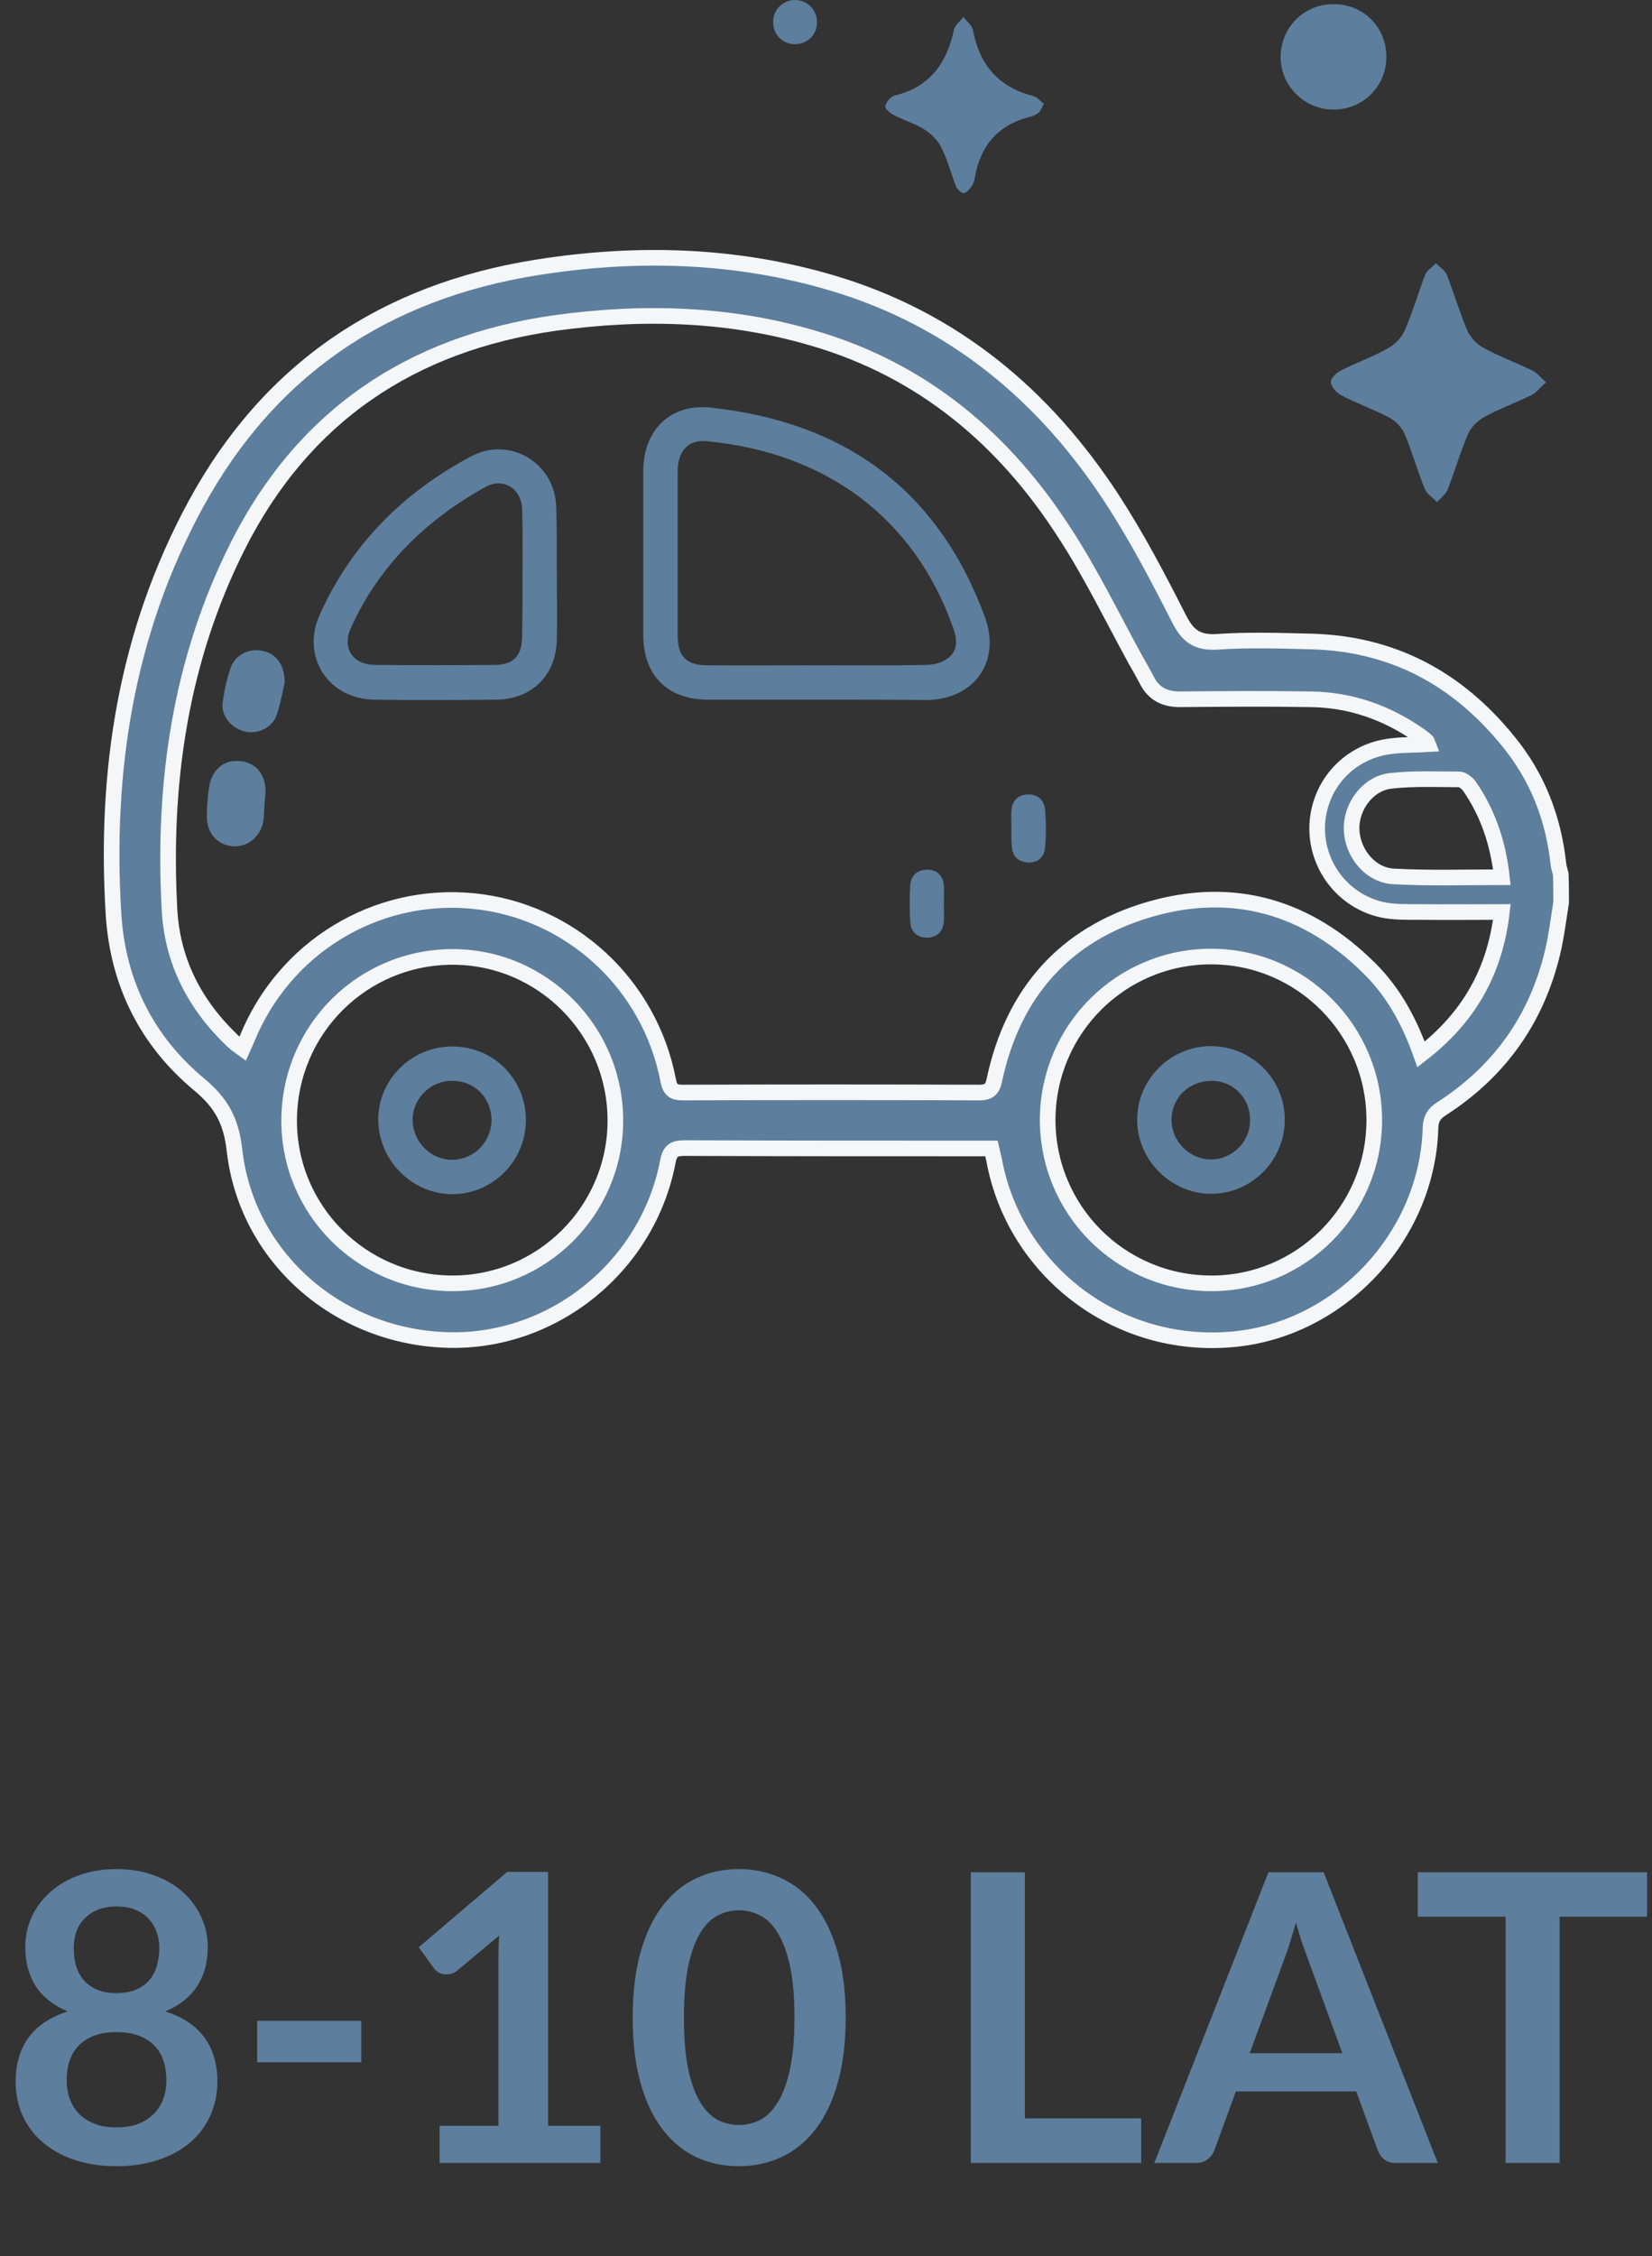 <svg width="74" height="101" viewBox="0 0 74 101" fill="none" xmlns="http://www.w3.org/2000/svg">
<rect x="0" y="0" width="74" height="101" fill="#333333" stroke="none"/>
<path d="M5.22 96.975C4.548 96.975 3.933 96.885 3.375 96.705C2.823 96.525 2.349 96.27 1.953 95.94C1.557 95.61 1.248 95.211 1.026 94.743C0.81 94.275 0.702 93.753 0.702 93.177C0.702 92.409 0.891 91.761 1.269 91.233C1.647 90.699 2.235 90.303 3.033 90.045C2.397 89.781 1.92 89.406 1.602 88.92C1.29 88.434 1.134 87.849 1.134 87.165C1.134 86.673 1.233 86.214 1.431 85.788C1.635 85.362 1.917 84.993 2.277 84.681C2.637 84.363 3.066 84.117 3.564 83.943C4.068 83.763 4.62 83.673 5.22 83.673C5.82 83.673 6.369 83.763 6.867 83.943C7.371 84.117 7.803 84.363 8.163 84.681C8.523 84.993 8.802 85.362 9 85.788C9.204 86.214 9.306 86.673 9.306 87.165C9.306 87.849 9.147 88.434 8.829 88.92C8.511 89.406 8.037 89.781 7.407 90.045C8.205 90.303 8.793 90.699 9.171 91.233C9.549 91.761 9.738 92.409 9.738 93.177C9.738 93.753 9.627 94.275 9.405 94.743C9.189 95.211 8.883 95.61 8.487 95.94C8.091 96.27 7.614 96.525 7.056 96.705C6.504 96.885 5.892 96.975 5.22 96.975ZM5.22 95.238C5.586 95.238 5.907 95.187 6.183 95.085C6.459 94.977 6.69 94.83 6.876 94.644C7.068 94.458 7.212 94.236 7.308 93.978C7.404 93.72 7.452 93.441 7.452 93.141C7.452 92.427 7.254 91.887 6.858 91.521C6.462 91.155 5.916 90.972 5.22 90.972C4.524 90.972 3.978 91.155 3.582 91.521C3.186 91.887 2.988 92.427 2.988 93.141C2.988 93.441 3.036 93.72 3.132 93.978C3.228 94.236 3.369 94.458 3.555 94.644C3.747 94.83 3.981 94.977 4.257 95.085C4.533 95.187 4.854 95.238 5.22 95.238ZM5.22 89.226C5.58 89.226 5.883 89.169 6.129 89.055C6.375 88.941 6.573 88.791 6.723 88.605C6.873 88.413 6.978 88.197 7.038 87.957C7.104 87.711 7.137 87.459 7.137 87.201C7.137 86.955 7.098 86.721 7.02 86.499C6.942 86.277 6.825 86.082 6.669 85.914C6.513 85.74 6.315 85.602 6.075 85.5C5.835 85.398 5.55 85.347 5.22 85.347C4.89 85.347 4.605 85.398 4.365 85.5C4.125 85.602 3.924 85.74 3.762 85.914C3.606 86.082 3.489 86.277 3.411 86.499C3.339 86.721 3.303 86.955 3.303 87.201C3.303 87.459 3.333 87.711 3.393 87.957C3.459 88.197 3.567 88.413 3.717 88.605C3.867 88.791 4.065 88.941 4.311 89.055C4.557 89.169 4.86 89.226 5.22 89.226ZM11.521 90.468H16.183V92.322H11.521V90.468ZM19.691 95.166H22.328V87.579C22.328 87.285 22.337 86.976 22.355 86.652L20.483 88.218C20.405 88.284 20.324 88.329 20.24 88.353C20.162 88.377 20.084 88.389 20.006 88.389C19.886 88.389 19.775 88.365 19.673 88.317C19.577 88.263 19.505 88.203 19.457 88.137L18.755 87.174L22.724 83.799H24.551V95.166H26.891V96.831H19.691V95.166ZM37.882 90.324C37.882 91.458 37.759 92.445 37.513 93.285C37.273 94.119 36.937 94.809 36.505 95.355C36.079 95.901 35.572 96.309 34.984 96.579C34.402 96.843 33.772 96.975 33.094 96.975C32.416 96.975 31.786 96.843 31.204 96.579C30.628 96.309 30.127 95.901 29.701 95.355C29.275 94.809 28.942 94.119 28.702 93.285C28.462 92.445 28.342 91.458 28.342 90.324C28.342 89.184 28.462 88.197 28.702 87.363C28.942 86.529 29.275 85.839 29.701 85.293C30.127 84.747 30.628 84.342 31.204 84.078C31.786 83.808 32.416 83.673 33.094 83.673C33.772 83.673 34.402 83.808 34.984 84.078C35.572 84.342 36.079 84.747 36.505 85.293C36.937 85.839 37.273 86.529 37.513 87.363C37.759 88.197 37.882 89.184 37.882 90.324ZM35.587 90.324C35.587 89.382 35.518 88.602 35.38 87.984C35.242 87.366 35.056 86.874 34.822 86.508C34.594 86.142 34.33 85.887 34.03 85.743C33.73 85.593 33.418 85.518 33.094 85.518C32.776 85.518 32.467 85.593 32.167 85.743C31.873 85.887 31.612 86.142 31.384 86.508C31.156 86.874 30.973 87.366 30.835 87.984C30.703 88.602 30.637 89.382 30.637 90.324C30.637 91.266 30.703 92.046 30.835 92.664C30.973 93.282 31.156 93.774 31.384 94.14C31.612 94.506 31.873 94.764 32.167 94.914C32.467 95.058 32.776 95.13 33.094 95.13C33.418 95.13 33.73 95.058 34.03 94.914C34.33 94.764 34.594 94.506 34.822 94.14C35.056 93.774 35.242 93.282 35.38 92.664C35.518 92.046 35.587 91.266 35.587 90.324ZM45.908 94.833H51.119V96.831H43.487V83.817H45.908V94.833ZM64.405 96.831H62.533C62.323 96.831 62.149 96.78 62.011 96.678C61.879 96.57 61.783 96.438 61.723 96.282L60.751 93.627H55.36L54.388 96.282C54.34 96.42 54.244 96.546 54.1 96.66C53.962 96.774 53.791 96.831 53.587 96.831H51.706L56.818 83.817H59.293L64.405 96.831ZM55.981 91.917H60.13L58.546 87.588C58.474 87.396 58.393 87.171 58.303 86.913C58.219 86.649 58.135 86.364 58.051 86.058C57.967 86.364 57.883 86.649 57.799 86.913C57.721 87.177 57.643 87.408 57.565 87.606L55.981 91.917ZM73.778 83.817V85.806H69.863V96.831H67.442V85.806H63.509V83.817H73.778Z" fill="#5D7E9D"/>
<path d="M69.93 40.404C69.812 41.131 69.728 41.858 69.558 42.586C68.848 45.613 67.174 47.964 64.569 49.638C64.231 49.858 64.096 50.078 64.079 50.484C63.943 55.372 60.003 59.515 55.25 59.955C50.024 60.445 45.475 56.877 44.545 52.006C44.511 51.82 44.46 51.634 44.41 51.414C44.173 51.414 43.97 51.414 43.75 51.414C39.403 51.414 35.04 51.414 30.693 51.397C30.237 51.397 30.017 51.465 29.915 52.006C29.019 56.691 24.791 60.107 20.089 59.989C15.168 59.87 11.041 56.302 10.5 51.465C10.348 50.146 9.891 49.351 8.91 48.539C6.593 46.611 5.291 44.04 5.088 40.979C4.682 34.535 5.646 28.328 8.758 22.595C12.056 16.523 17.231 13.056 24.03 11.974C28.495 11.264 32.926 11.382 37.272 12.668C42.701 14.274 46.794 17.691 49.838 22.375C50.938 24.067 51.885 25.876 52.798 27.669C53.187 28.447 53.593 28.785 54.506 28.734C55.91 28.633 57.331 28.684 58.751 28.718C62.371 28.819 65.263 30.358 67.546 33.166C68.882 34.789 69.592 36.65 69.812 38.713C69.829 38.848 69.88 38.983 69.913 39.136C69.93 39.558 69.93 39.981 69.93 40.404ZM67.275 40.827C66.007 40.827 64.806 40.844 63.605 40.827C63.03 40.827 62.455 40.844 61.897 40.725C60.121 40.319 58.92 38.696 59.005 36.903C59.106 35.077 60.476 33.605 62.337 33.402C62.861 33.335 63.402 33.352 63.96 33.318C63.926 33.233 63.926 33.182 63.893 33.166C63.774 33.064 63.673 32.979 63.538 32.895C62.083 31.88 60.459 31.322 58.684 31.305C56.739 31.271 54.794 31.288 52.849 31.305C52.189 31.305 51.699 31.068 51.394 30.493C51.225 30.172 51.056 29.867 50.87 29.546C49.838 27.669 48.891 25.707 47.724 23.914C45.018 19.686 41.365 16.591 36.477 15.154C32.672 14.021 28.765 13.919 24.859 14.46C18.432 15.373 13.595 18.604 10.652 24.439C8.081 29.546 7.286 35.026 7.591 40.692C7.709 43.009 8.707 44.953 10.381 46.56C10.517 46.696 10.686 46.814 10.872 46.949C10.957 46.763 11.007 46.645 11.058 46.526C12.715 42.417 16.825 39.914 21.189 40.336C25.535 40.759 29.104 44.04 29.932 48.37C30.017 48.81 30.186 48.911 30.592 48.911C35.006 48.894 39.42 48.894 43.851 48.911C44.291 48.911 44.46 48.776 44.545 48.336C45.373 44.463 47.674 41.842 51.445 40.725C55.233 39.609 58.582 40.59 61.373 43.381C62.438 44.446 63.132 45.731 63.656 47.203C65.804 45.545 66.971 43.482 67.275 40.827ZM20.241 57.452C24.267 57.469 27.548 54.205 27.565 50.196C27.581 46.137 24.3 42.839 20.275 42.839C16.25 42.839 12.986 46.07 12.952 50.112C12.918 54.137 16.182 57.435 20.241 57.452ZM54.236 57.452C58.261 57.469 61.542 54.205 61.559 50.179C61.576 46.12 58.295 42.822 54.252 42.822C50.227 42.822 46.963 46.053 46.929 50.095C46.913 54.154 50.177 57.435 54.236 57.452ZM67.275 39.271C67.106 37.732 66.649 36.396 65.821 35.195C65.719 35.06 65.533 34.907 65.381 34.891C64.349 34.891 63.318 34.84 62.286 34.958C61.271 35.077 60.51 36.108 60.544 37.14C60.578 38.205 61.407 39.203 62.455 39.237C64.045 39.322 65.618 39.271 67.275 39.271Z" fill="#5D7E9D" stroke="#F4F6F8" stroke-width="0.7"/>
<path d="M69.254 17.116C68.967 17.369 68.814 17.589 68.595 17.691C67.901 18.029 67.157 18.299 66.481 18.671C66.176 18.841 65.889 19.128 65.753 19.449C65.398 20.261 65.161 21.124 64.84 21.936C64.755 22.139 64.536 22.291 64.367 22.477C64.197 22.291 63.944 22.139 63.842 21.936C63.504 21.124 63.267 20.261 62.929 19.449C62.811 19.162 62.54 18.858 62.252 18.705C61.542 18.333 60.781 18.063 60.071 17.691C59.868 17.589 59.631 17.318 59.614 17.116C59.597 16.946 59.851 16.693 60.054 16.591C60.747 16.236 61.491 15.982 62.168 15.593C62.489 15.424 62.794 15.103 62.929 14.781C63.284 13.97 63.521 13.124 63.842 12.295C63.927 12.092 64.164 11.957 64.316 11.788C64.485 11.957 64.722 12.092 64.806 12.295C65.128 13.124 65.381 13.97 65.719 14.781C65.855 15.086 66.142 15.407 66.43 15.559C67.123 15.948 67.884 16.219 68.612 16.574C68.831 16.676 68.984 16.862 69.254 17.116Z" fill="#5D7E9D"/>
<path d="M46.761 4.651C46.659 4.82 46.625 4.938 46.541 5.023C46.439 5.125 46.287 5.192 46.152 5.226C44.714 5.581 43.919 6.511 43.666 7.949C43.649 8.084 43.598 8.253 43.513 8.355C43.429 8.473 43.277 8.642 43.158 8.642C43.04 8.642 42.871 8.473 42.82 8.338C42.6 7.763 42.448 7.171 42.177 6.63C42.025 6.308 41.738 6.004 41.416 5.801C40.993 5.53 40.503 5.395 40.046 5.158C39.877 5.074 39.623 4.854 39.657 4.752C39.691 4.566 39.894 4.33 40.063 4.279C41.653 3.907 42.414 2.824 42.735 1.319C42.786 1.116 43.006 0.947 43.158 0.761C43.294 0.947 43.53 1.116 43.581 1.336C43.869 2.892 44.714 3.89 46.27 4.296C46.456 4.33 46.592 4.516 46.761 4.651Z" fill="#5D7E9D"/>
<path d="M59.75 0.186C61.086 0.186 62.118 1.235 62.101 2.571C62.084 3.89 61.035 4.922 59.699 4.905C58.414 4.888 57.365 3.839 57.365 2.554C57.365 1.218 58.431 0.169 59.75 0.186Z" fill="#5D7E9D"/>
<path d="M35.614 0C36.172 0 36.612 0.457 36.595 1.015C36.595 1.573 36.139 1.996 35.58 1.979C35.039 1.962 34.633 1.539 34.633 0.998C34.616 0.457 35.056 0 35.614 0Z" fill="#5D7E9D"/>
<path d="M36.562 31.322C34.939 31.322 33.315 31.322 31.675 31.322C29.899 31.305 28.833 30.24 28.816 28.481C28.816 26.012 28.816 23.542 28.816 21.073C28.816 19.247 30.051 18.046 31.844 18.249C37.797 18.891 41.991 21.885 44.105 27.584C44.866 29.614 43.649 31.322 41.484 31.339C39.86 31.322 38.22 31.322 36.562 31.322ZM36.596 29.783C38.22 29.783 39.843 29.8 41.484 29.766C41.822 29.766 42.211 29.665 42.465 29.462C42.938 29.107 42.871 28.582 42.685 28.075C40.943 23.187 37.002 20.261 31.675 19.754C30.846 19.669 30.372 20.16 30.355 21.073C30.355 23.525 30.355 25.978 30.355 28.43C30.355 29.394 30.744 29.783 31.692 29.783C33.332 29.8 34.973 29.783 36.596 29.783Z" fill="#5D7E9D"/>
<path d="M24.943 25.724C24.943 26.688 24.96 27.669 24.943 28.633C24.91 30.223 23.844 31.288 22.271 31.322C20.428 31.339 18.601 31.356 16.758 31.322C14.694 31.288 13.477 29.394 14.322 27.517C15.743 24.354 18.077 22.037 21.104 20.43C22.812 19.517 24.825 20.701 24.91 22.629C24.96 23.644 24.926 24.675 24.943 25.724C24.926 25.724 24.926 25.724 24.943 25.724ZM23.404 25.758C23.404 24.76 23.421 23.779 23.387 22.781C23.354 21.868 22.542 21.36 21.747 21.8C19.092 23.272 16.994 25.301 15.726 28.092C15.303 29.005 15.794 29.766 16.808 29.766C18.584 29.783 20.36 29.783 22.136 29.766C23.015 29.766 23.387 29.36 23.387 28.464C23.404 27.567 23.404 26.671 23.404 25.758Z" fill="#5D7E9D"/>
<path d="M11.853 35.871C11.836 36.176 11.836 36.463 11.803 36.734C11.684 37.444 11.109 37.935 10.433 37.884C9.739 37.833 9.266 37.309 9.266 36.548C9.266 36.108 9.299 35.652 9.367 35.229C9.502 34.417 10.06 33.977 10.822 34.079C11.515 34.163 11.955 34.772 11.887 35.55C11.887 35.652 11.87 35.787 11.853 35.871Z" fill="#5D7E9D"/>
<path d="M12.749 30.578C12.664 30.95 12.563 31.508 12.394 32.015C12.191 32.59 11.514 32.895 10.939 32.743C10.33 32.574 9.891 32.032 9.975 31.44C10.043 30.916 10.161 30.392 10.33 29.901C10.533 29.309 11.159 29.005 11.768 29.14C12.36 29.242 12.766 29.783 12.749 30.578Z" fill="#5D7E9D"/>
<path d="M45.306 37.055C45.306 36.802 45.289 36.548 45.306 36.294C45.34 35.855 45.577 35.584 46.034 35.567C46.49 35.55 46.778 35.821 46.812 36.243C46.862 36.802 46.862 37.394 46.812 37.952C46.778 38.374 46.473 38.645 46.034 38.611C45.594 38.578 45.34 38.324 45.323 37.867C45.289 37.613 45.306 37.326 45.306 37.055Z" fill="#5D7E9D"/>
<path d="M42.279 40.455C42.279 40.725 42.295 41.013 42.279 41.283C42.228 41.723 41.957 41.977 41.518 41.977C41.078 41.977 40.79 41.706 40.773 41.267C40.74 40.725 40.74 40.167 40.773 39.626C40.807 39.186 41.095 38.933 41.535 38.933C41.974 38.933 42.245 39.203 42.279 39.643C42.295 39.897 42.279 40.184 42.279 40.455Z" fill="#5D7E9D"/>
<path d="M23.557 50.112C23.574 51.938 22.102 53.444 20.293 53.461C18.5 53.477 16.978 51.989 16.944 50.179C16.91 48.37 18.398 46.865 20.225 46.848C22.068 46.831 23.54 48.268 23.557 50.112ZM20.242 48.387C19.261 48.387 18.466 49.199 18.483 50.163C18.5 51.127 19.312 51.938 20.276 51.922C21.24 51.905 22.018 51.11 22.018 50.129C22.001 49.131 21.24 48.37 20.242 48.387Z" fill="#5D7E9D"/>
<path d="M57.55 50.129C57.55 51.955 56.062 53.444 54.252 53.444C52.46 53.444 50.938 51.938 50.938 50.129C50.938 48.319 52.426 46.831 54.252 46.831C56.079 46.848 57.55 48.302 57.55 50.129ZM54.303 48.387C53.305 48.37 52.51 49.097 52.477 50.078C52.443 51.025 53.221 51.871 54.185 51.905C55.149 51.938 55.977 51.16 55.994 50.196C56.028 49.199 55.284 48.404 54.303 48.387Z" fill="#5D7E9D"/>
</svg>
